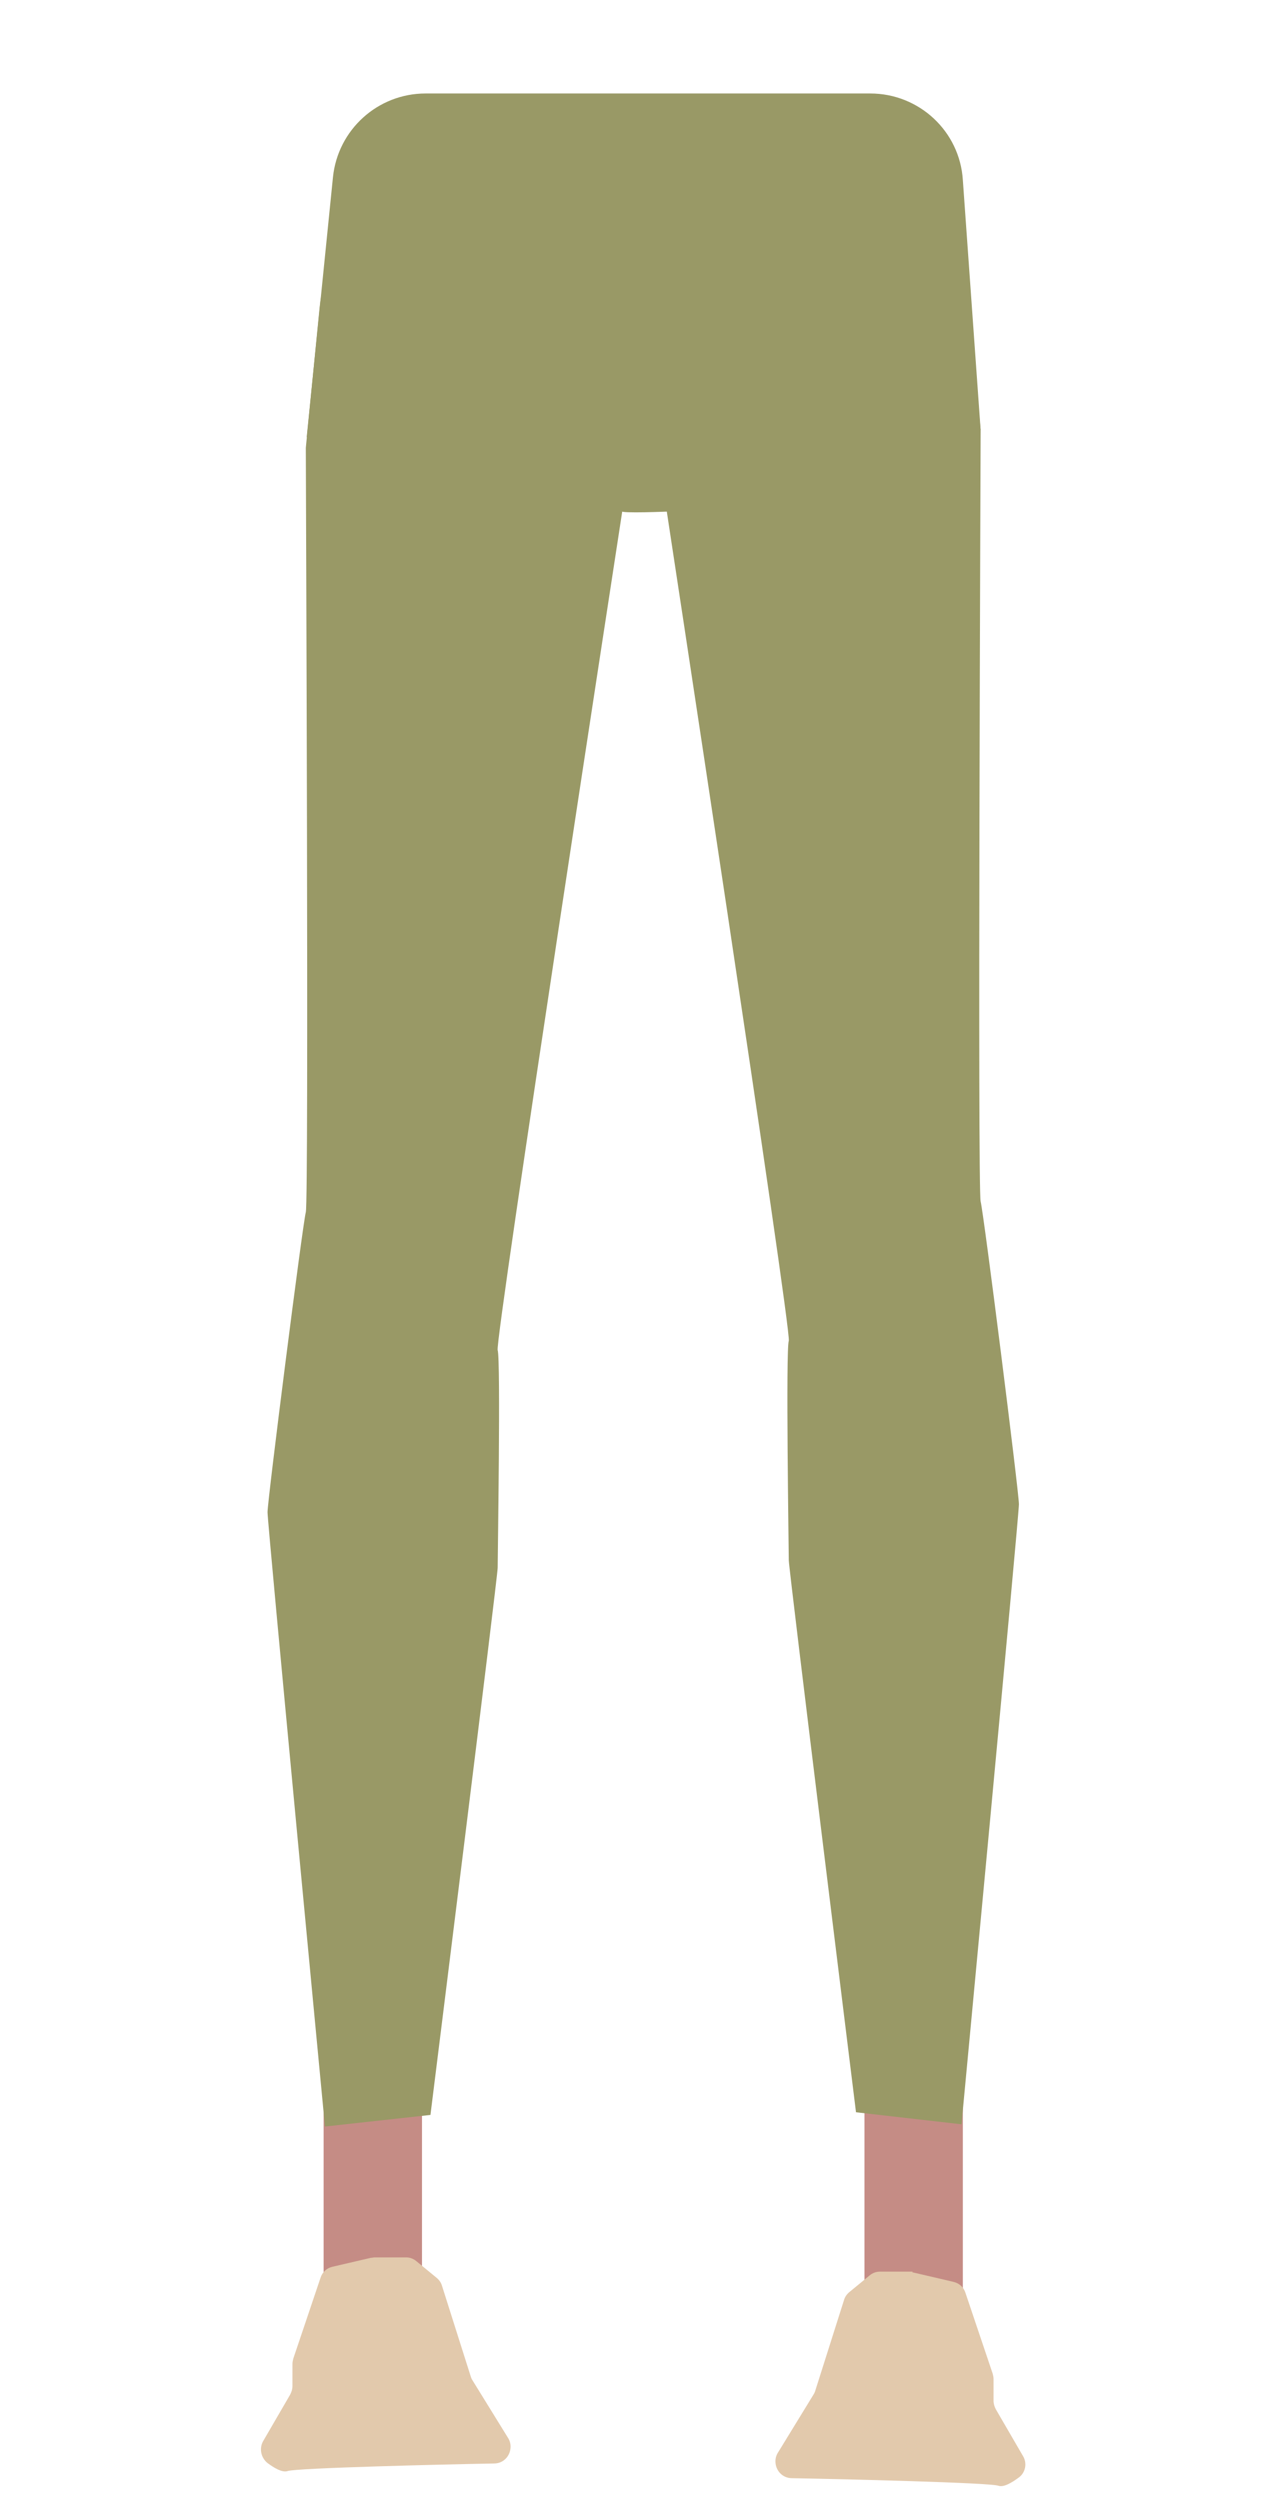<?xml version="1.0" encoding="utf-8"?>
<!-- Generator: Adobe Illustrator 26.0.3, SVG Export Plug-In . SVG Version: 6.00 Build 0)  -->
<svg version="1.1" id="Calque_1" xmlns="http://www.w3.org/2000/svg" xmlns:xlink="http://www.w3.org/1999/xlink" x="0px" y="0px"
	 viewBox="0 0 288 561.6" style="enable-background:new 0 0 288 561.6;" xml:space="preserve">
<style type="text/css">
	.st0{fill:#999966;}
	.st1{fill:#C58C85;}
	.st2{fill:#E2C9AC;}
</style>
<path class="st0" d="M220.3,96.6c-23.3,2.5-44.5,10-69.8,18.3c0,0-11.5,0.5-10.8-0.1L68.9,98.2l5.9-58.4C75.9,29.1,84.9,21,95.6,21
	h99.9c11,0,20.1,8.5,20.8,19.4L220.3,96.6z"/>
<rect x="72.7" y="460.8" class="st1" width="22.1" height="63.4"/>
<path class="st2" d="M83.3,507.2l-8.6,2c-1.3,0.3-2.3,1.2-2.7,2.5l-6.1,18.1c-0.1,0.4-0.2,0.8-0.2,1.2v5c0,0.7-0.2,1.3-0.5,1.9
	l-6.1,10.5c-0.9,1.6-0.5,3.7,1,4.9c1.5,1.1,3.3,2.2,4.5,1.8c2-0.7,35.1-1.5,46.4-1.7c2.1,0,3.7-1.7,3.7-3.8l0,0c0-0.7-0.2-1.4-0.6-2
	l-7.9-12.8c-0.2-0.3-0.3-0.5-0.4-0.8l-6.5-20.5c-0.2-0.7-0.6-1.3-1.2-1.8l-4.5-3.7c-0.7-0.6-1.5-0.9-2.4-0.9h-7
	C83.9,507.1,83.6,507.2,83.3,507.2z"/>
<rect x="194.2" y="464.3" class="st1" width="22.1" height="63.4"/>
<path class="st2" d="M205.2,510.5l9,2.1c1.3,0.3,2.3,1.2,2.7,2.5l6.1,18.1c0.1,0.4,0.2,0.8,0.2,1.2v4.9c0,0.7,0.2,1.3,0.5,1.9
	l6.1,10.5c1,1.6,0.6,3.8-1,4.9c-1.5,1.1-3.3,2.2-4.5,1.8c-1.9-0.7-35.1-1.5-46.4-1.7c-2.1,0-3.7-1.7-3.7-3.8v0c0-0.7,0.2-1.4,0.6-2
	l7.9-12.9c0.2-0.3,0.3-0.5,0.4-0.8l6.5-20.5c0.2-0.7,0.6-1.3,1.2-1.8l4.5-3.7c0.7-0.6,1.5-0.9,2.4-0.9h7.3V510.5z"/>
<path class="st0" d="M68.7,100.6c0,2.6,0.7,169.1,0,171.7s-8.6,64.7-8.6,67.4s12.9,138,12.9,138l23.7-2.6c0,0,15.1-120.9,15.1-122.9
	s0.7-46.9,0-48.9s28-188.5,28-188.5V43.1l-41.3-0.3c-13.7-0.1-25.2,11.3-26.7,26.3L68.7,100.6z"/>
<path class="st0" d="M220.3,96.6c0,2.7-0.7,170.6,0,173.3s8.6,65.3,8.6,68S216,477.2,216,477.2l-23.7-2.7c0,0-15.1-122-15.1-124
	s-0.7-47.3,0-49.3s-28-190.2-28-190.2V42.6l41.6-0.3c13.7-0.1,25.3,11.3,26.8,26.3L220.3,96.6z"/>
</svg>
